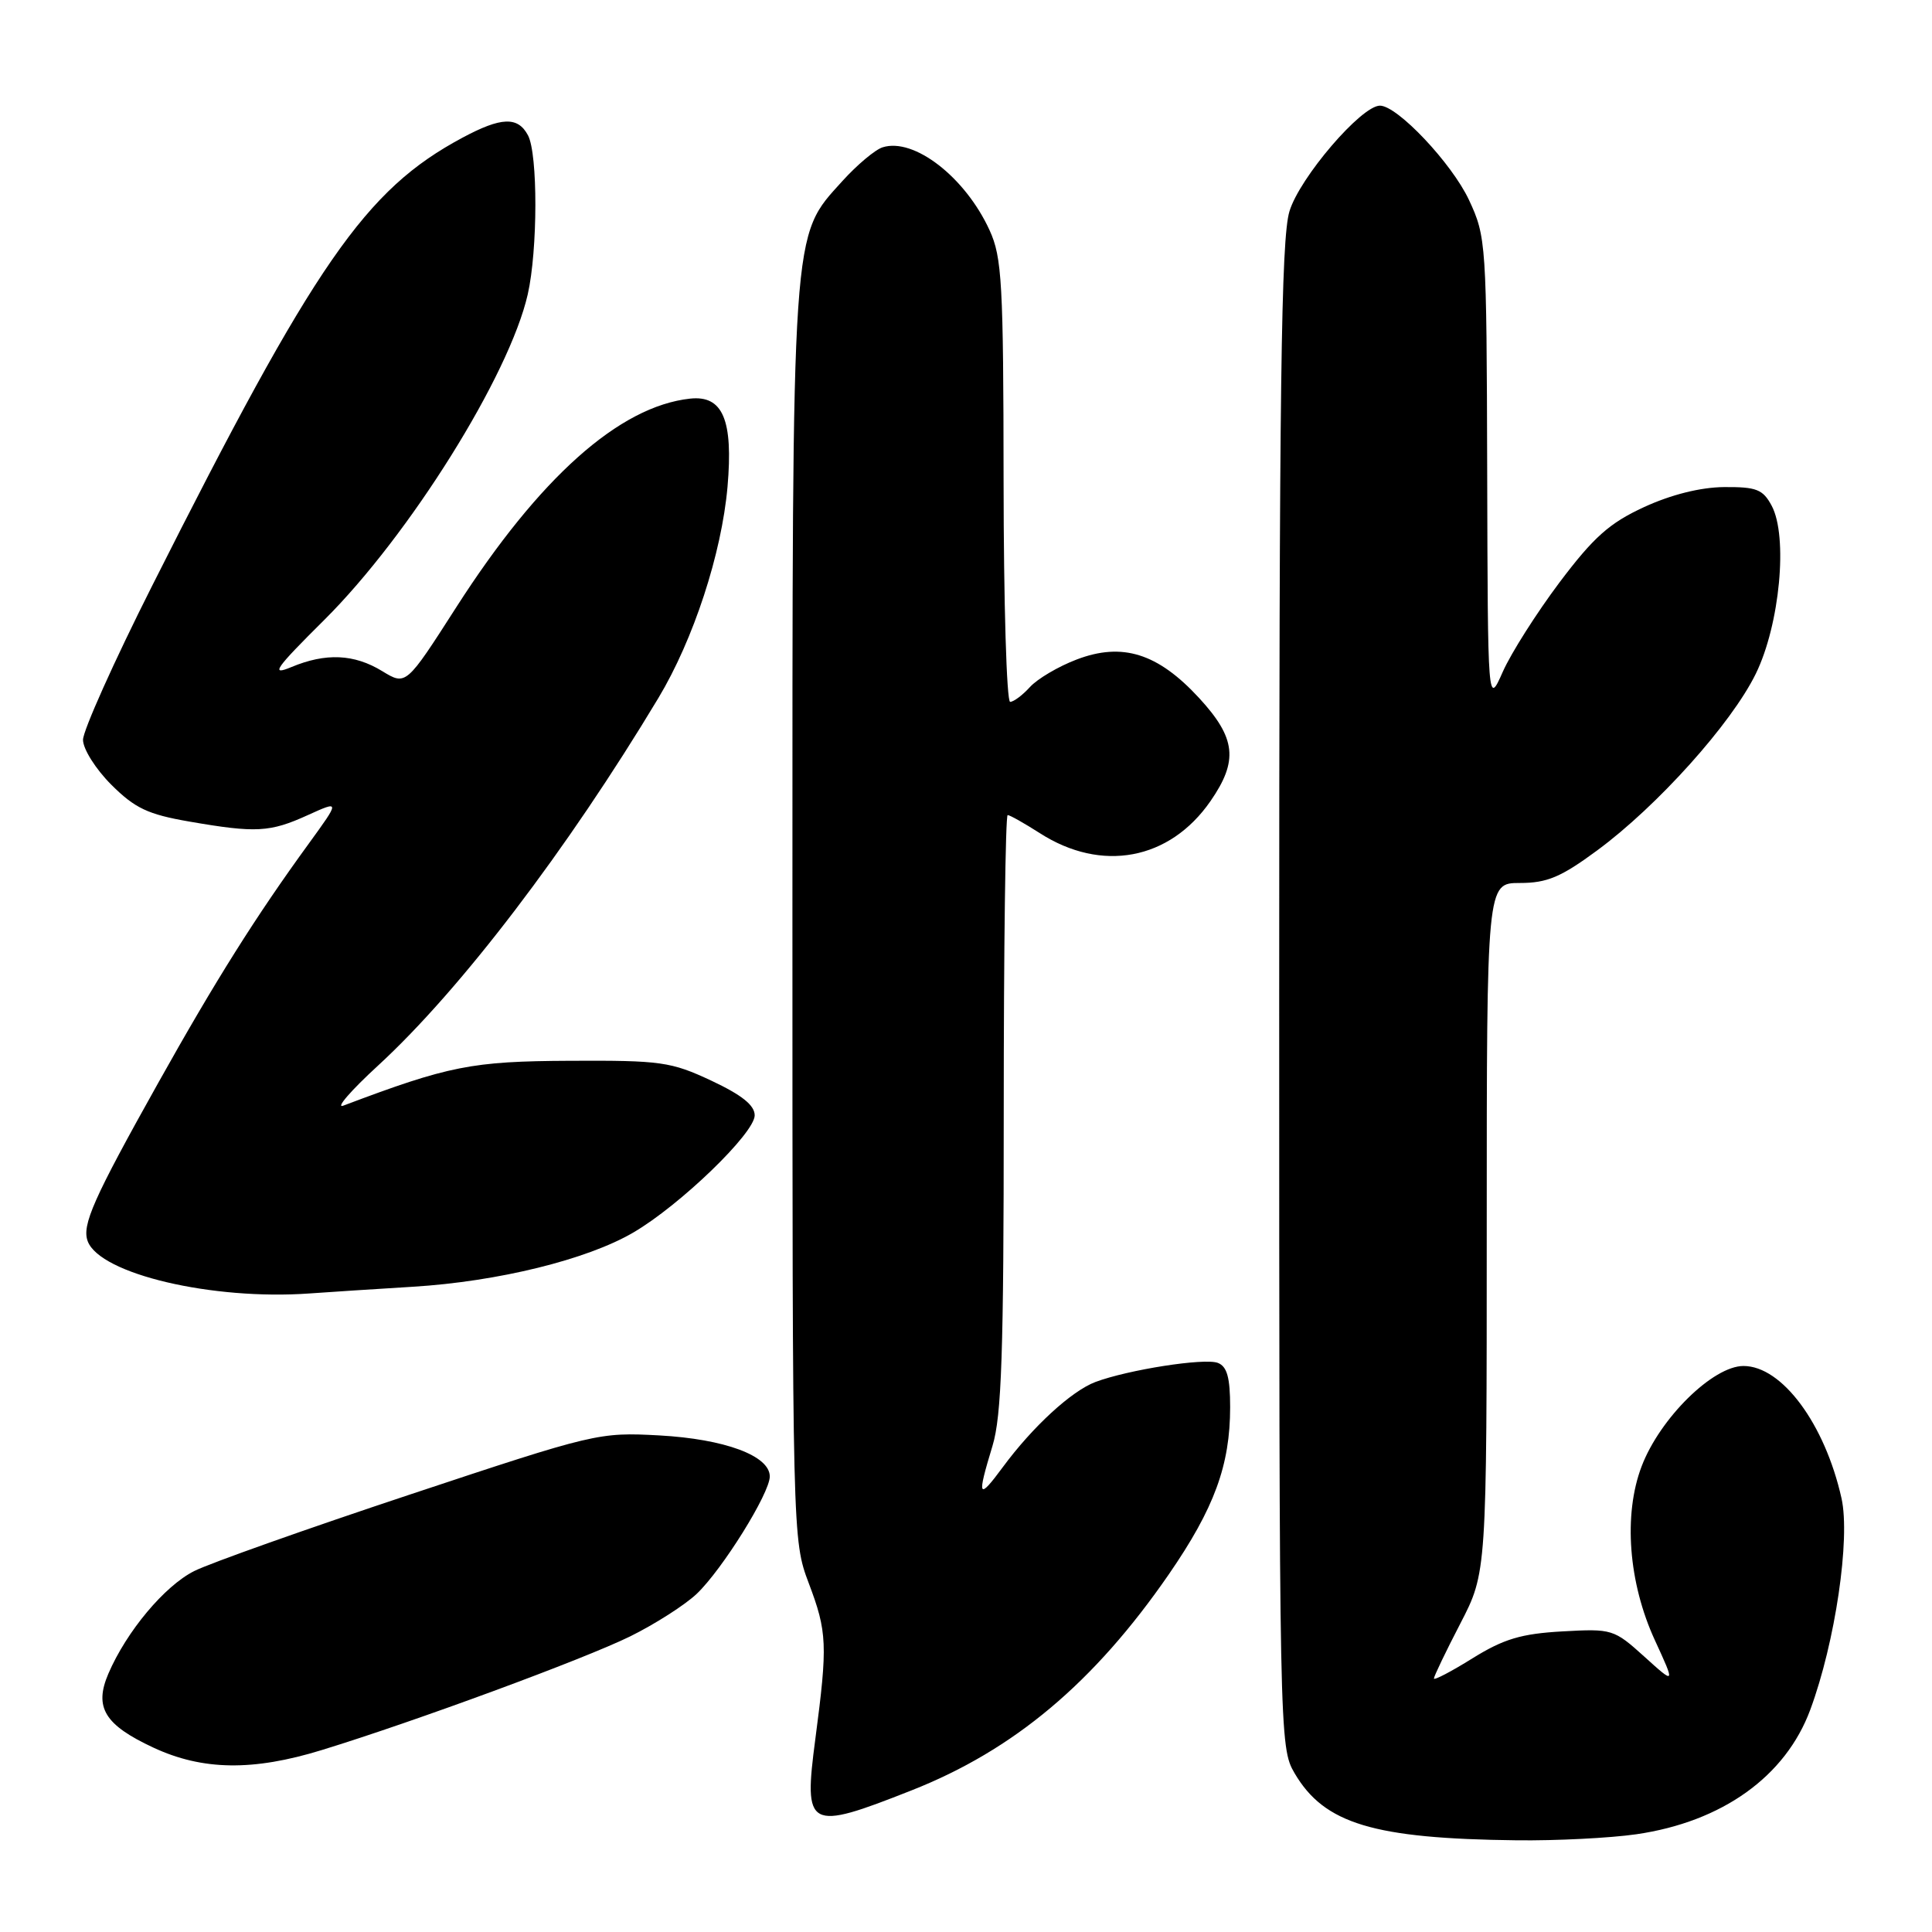 <?xml version="1.0" encoding="UTF-8" standalone="no"?>
<!DOCTYPE svg PUBLIC "-//W3C//DTD SVG 1.1//EN" "http://www.w3.org/Graphics/SVG/1.1/DTD/svg11.dtd" >
<svg xmlns="http://www.w3.org/2000/svg" xmlns:xlink="http://www.w3.org/1999/xlink" version="1.1" viewBox="0 0 256 256">
 <g >
 <path fill="currentColor"
d=" M 216.82 243.05 C 228.20 241.40 236.60 235.39 239.87 226.55 C 243.18 217.62 245.20 203.87 244.01 198.53 C 241.80 188.66 236.12 181.00 231.02 181.00 C 226.98 181.00 219.96 187.91 217.53 194.28 C 215.08 200.69 215.77 209.73 219.29 217.36 C 221.99 223.23 221.99 223.23 217.88 219.51 C 213.85 215.87 213.61 215.80 207.00 216.17 C 201.55 216.48 199.25 217.17 195.12 219.73 C 192.30 221.49 190.00 222.69 190.00 222.41 C 190.00 222.13 191.57 218.85 193.50 215.13 C 197.00 208.37 197.00 208.37 197.00 162.69 C 197.00 117.00 197.00 117.00 201.39 117.00 C 204.99 117.00 206.83 116.23 211.64 112.68 C 219.61 106.81 229.42 95.88 232.65 89.28 C 235.84 82.77 236.94 71.07 234.75 67.00 C 233.59 64.84 232.74 64.51 228.45 64.54 C 225.31 64.57 221.44 65.54 217.85 67.19 C 213.25 69.31 211.17 71.17 206.66 77.15 C 203.62 81.20 200.23 86.53 199.13 89.01 C 197.14 93.50 197.14 93.50 197.06 62.50 C 196.98 32.20 196.93 31.39 194.65 26.50 C 192.38 21.65 185.17 14.00 182.85 14.00 C 180.38 14.00 172.20 23.55 170.86 28.00 C 169.75 31.66 169.50 51.15 169.50 132.00 C 169.50 230.28 169.53 231.54 171.54 234.96 C 175.47 241.66 181.99 243.63 201.00 243.85 C 206.22 243.91 213.34 243.55 216.82 243.05 Z  M 120.77 237.24 C 134.35 231.89 144.97 222.96 154.88 208.60 C 160.90 199.86 163.00 194.15 163.00 186.45 C 163.00 182.53 162.59 181.06 161.37 180.59 C 159.60 179.91 149.47 181.50 145.15 183.12 C 141.97 184.32 136.82 189.06 132.88 194.40 C 129.60 198.84 129.42 198.47 131.51 191.59 C 132.72 187.60 133.00 179.32 133.00 147.34 C 133.00 125.70 133.23 108.00 133.52 108.00 C 133.81 108.00 135.72 109.08 137.77 110.39 C 145.97 115.66 154.98 113.97 160.39 106.16 C 164.11 100.79 163.78 97.80 158.88 92.48 C 153.41 86.55 148.71 85.08 142.66 87.39 C 140.23 88.31 137.45 89.96 136.47 91.04 C 135.49 92.12 134.31 93.00 133.85 93.00 C 133.38 93.00 132.99 79.84 132.98 63.75 C 132.96 37.53 132.77 34.09 131.12 30.50 C 127.90 23.47 121.10 18.20 116.95 19.52 C 115.96 19.83 113.57 21.84 111.63 23.98 C 104.83 31.51 105.00 29.04 105.00 121.21 C 105.00 203.72 105.01 204.07 107.16 209.77 C 109.61 216.24 109.68 217.94 108.04 230.40 C 106.46 242.37 107.02 242.67 120.77 237.24 Z  M 42.64 231.89 C 54.99 228.10 77.38 219.84 83.50 216.83 C 86.80 215.20 90.77 212.66 92.32 211.19 C 95.72 207.95 102.00 197.87 102.00 195.64 C 102.00 192.89 96.03 190.68 87.36 190.20 C 79.34 189.77 78.86 189.88 54.36 198.02 C 40.69 202.56 27.81 207.13 25.74 208.17 C 21.81 210.14 16.76 216.18 14.36 221.77 C 12.44 226.24 13.86 228.56 20.33 231.57 C 26.84 234.60 33.52 234.70 42.64 231.89 Z  M 54.72 170.50 C 65.98 169.81 77.77 166.91 83.91 163.32 C 90.10 159.71 100.00 150.15 100.00 147.79 C 100.00 146.45 98.29 145.09 94.25 143.19 C 88.90 140.69 87.59 140.50 75.50 140.56 C 62.50 140.62 59.49 141.22 45.50 146.50 C 44.40 146.92 46.48 144.51 50.13 141.16 C 61.03 131.13 75.16 112.59 87.24 92.49 C 91.89 84.75 95.62 73.36 96.40 64.50 C 97.17 55.63 95.78 52.35 91.44 52.82 C 82.06 53.84 71.46 63.30 60.46 80.46 C 53.80 90.85 53.80 90.85 50.65 88.93 C 46.92 86.65 43.17 86.49 38.61 88.39 C 35.78 89.57 36.42 88.65 42.97 82.14 C 54.26 70.91 67.49 49.74 69.93 39.00 C 71.26 33.13 71.28 20.40 69.96 17.93 C 68.62 15.41 66.42 15.49 61.27 18.25 C 48.38 25.16 41.75 34.75 20.14 77.66 C 15.11 87.64 11.00 96.81 11.00 98.03 C 11.00 99.25 12.68 101.91 14.75 103.98 C 17.88 107.10 19.59 107.91 25.08 108.86 C 33.91 110.39 35.77 110.29 40.78 108.01 C 45.06 106.07 45.06 106.07 40.91 111.79 C 33.91 121.41 28.55 129.93 20.97 143.48 C 12.37 158.85 10.81 162.35 11.63 164.49 C 13.30 168.82 28.14 172.31 41.00 171.39 C 43.48 171.21 49.65 170.81 54.72 170.50 Z "/>
</g>
</svg>